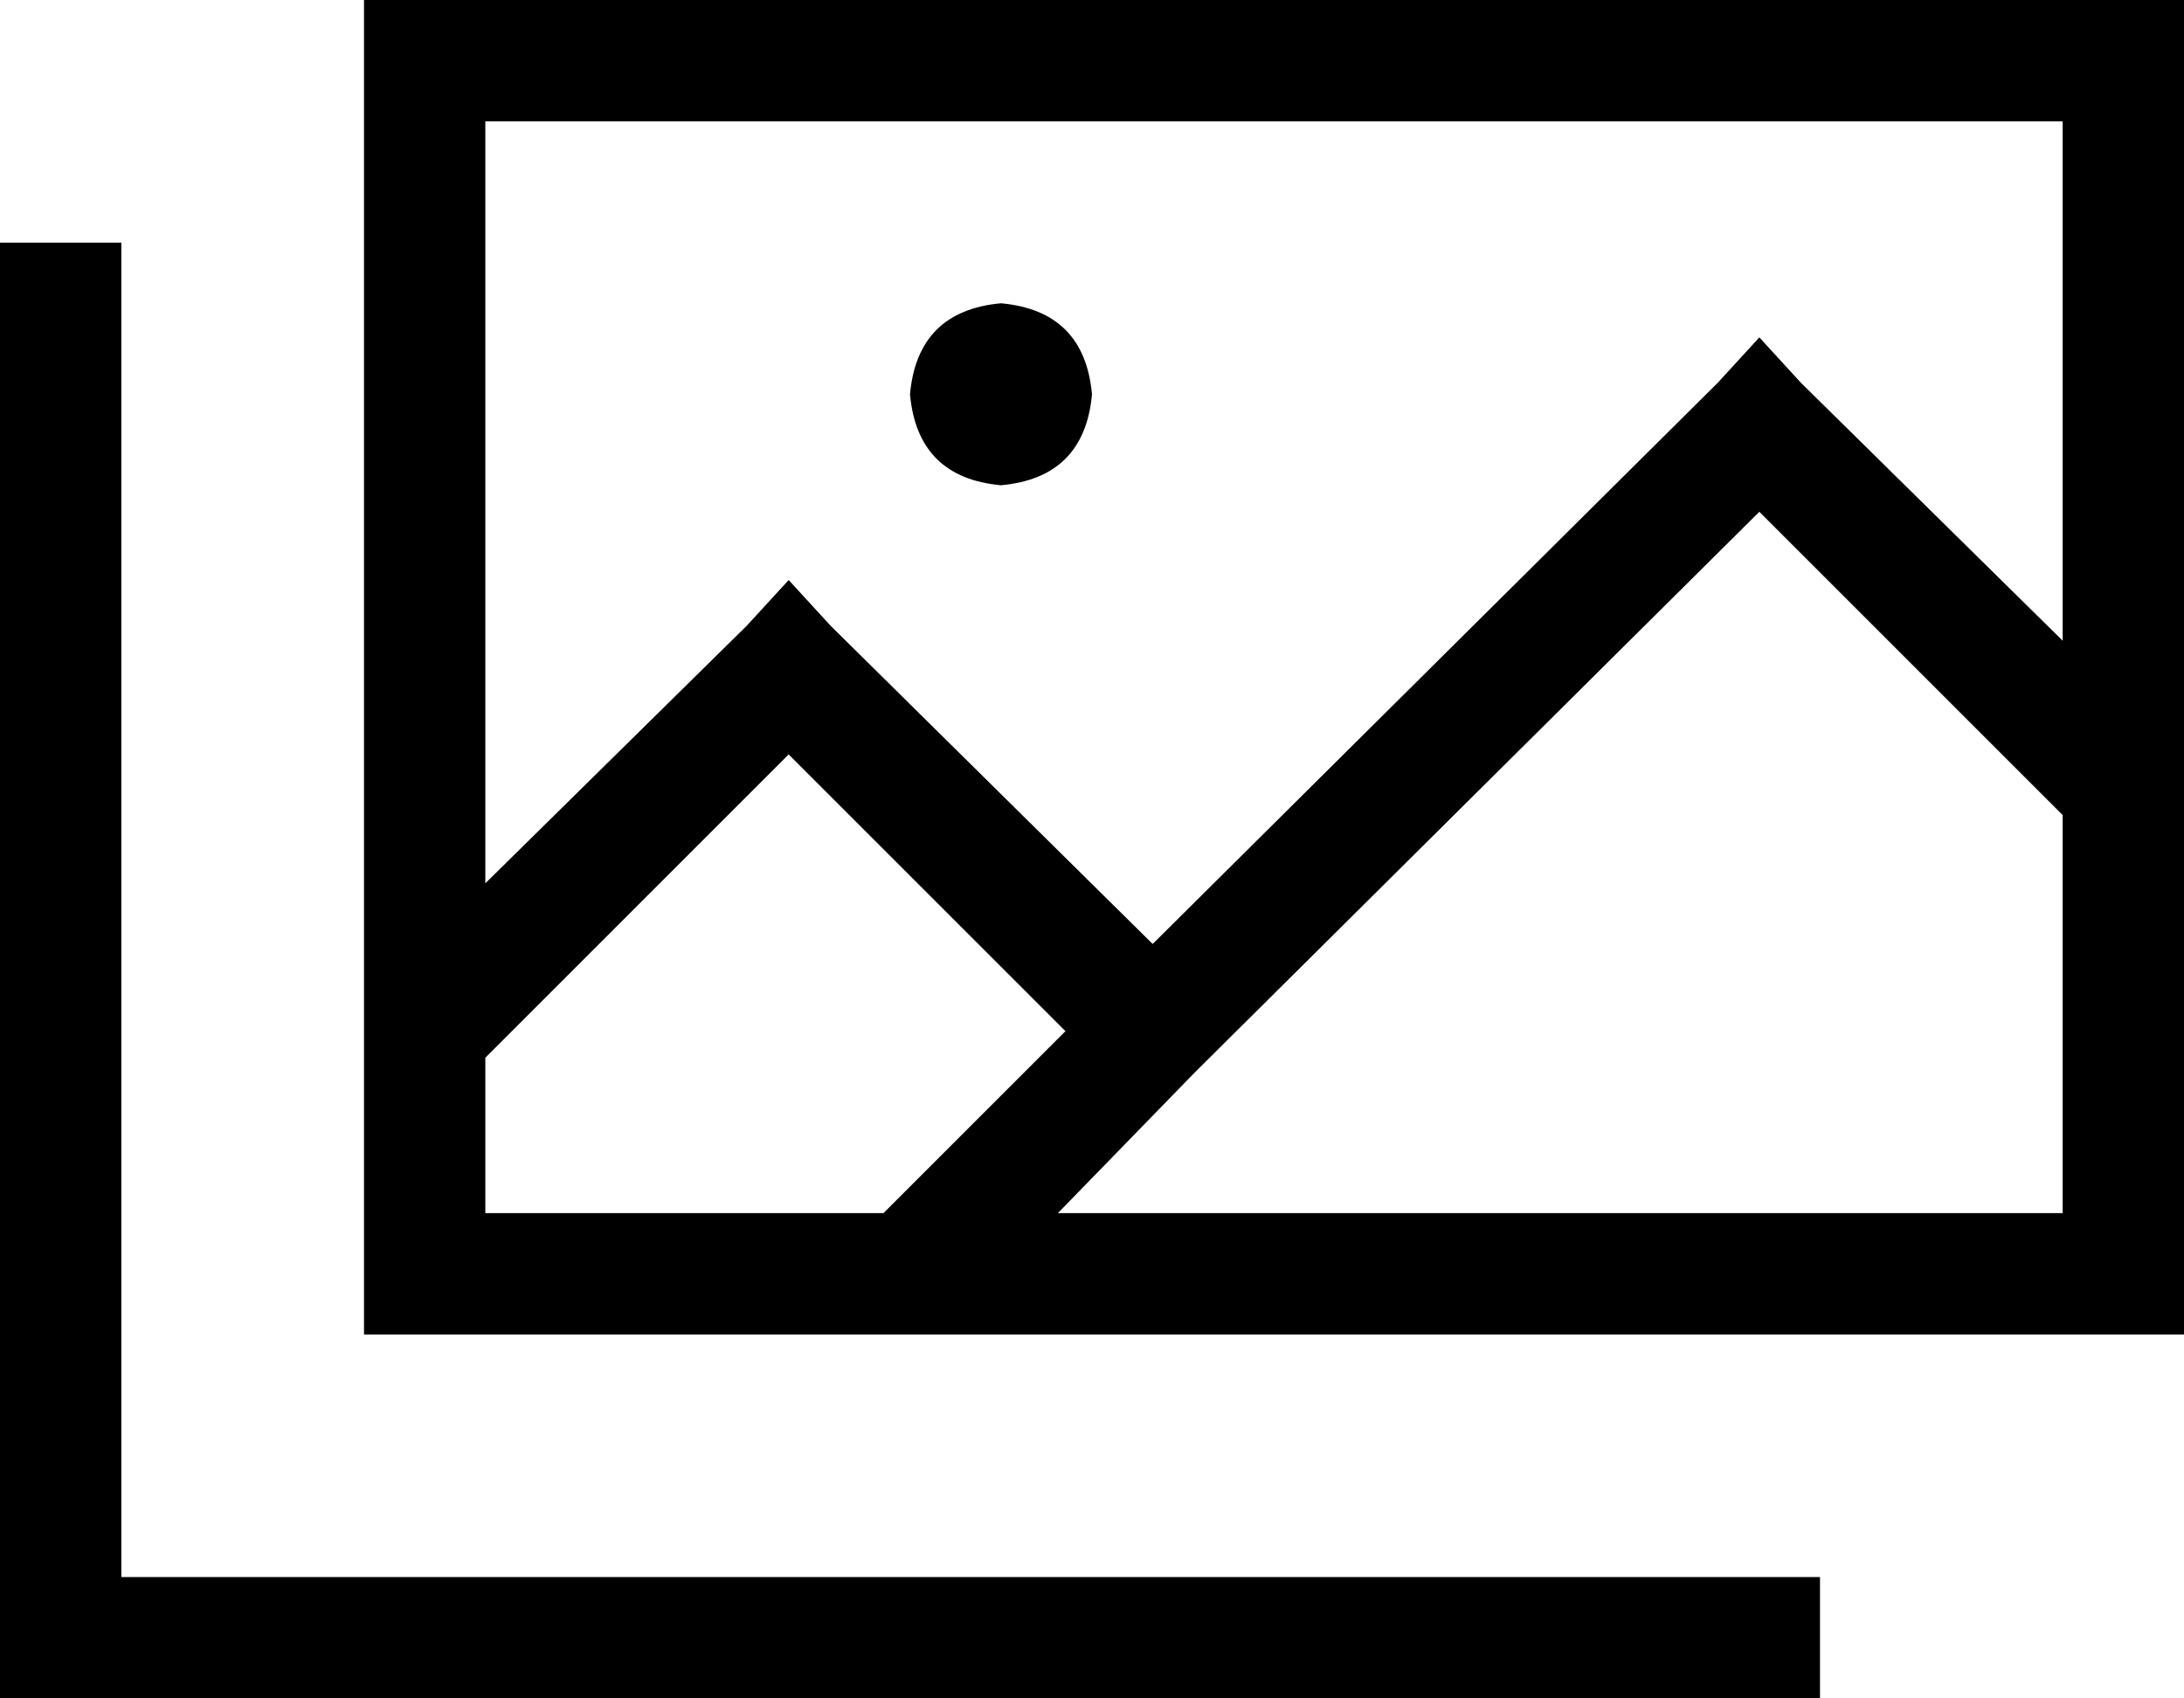 <svg xmlns="http://www.w3.org/2000/svg" viewBox="0 0 576 448">
  <path d="M 128 32 L 544 32 L 128 32 L 544 32 L 544 169 L 544 169 L 475 101 L 475 101 L 464 89 L 464 89 L 453 101 L 453 101 L 304 249 L 304 249 L 219 165 L 219 165 L 208 153 L 208 153 L 197 165 L 197 165 L 128 233 L 128 233 L 128 32 L 128 32 Z M 576 32 L 576 0 L 576 32 L 576 0 L 544 0 L 96 0 L 96 32 L 96 32 L 96 272 L 96 272 L 96 320 L 96 320 L 96 352 L 96 352 L 128 352 L 240 352 Q 240 352 240 352 Q 240 352 240 352 L 544 352 L 576 352 L 576 320 L 576 320 L 576 208 L 576 208 Q 576 208 576 208 Q 576 208 576 208 L 576 32 L 576 32 Z M 464 135 L 544 215 L 464 135 L 544 215 L 544 320 L 544 320 L 279 320 L 279 320 L 315 283 L 315 283 L 464 135 L 464 135 Z M 281 272 L 233 320 L 281 272 L 233 320 L 128 320 L 128 320 L 128 279 L 128 279 L 208 199 L 208 199 L 281 272 L 281 272 Z M 32 80 L 32 64 L 32 80 L 32 64 L 0 64 L 0 64 L 0 80 L 0 80 L 0 432 L 0 432 L 0 448 L 0 448 L 16 448 L 480 448 L 480 416 L 480 416 L 464 416 L 32 416 L 32 80 L 32 80 Z M 264 128 Q 286 126 288 104 Q 286 82 264 80 Q 242 82 240 104 Q 242 126 264 128 L 264 128 Z" />
</svg>